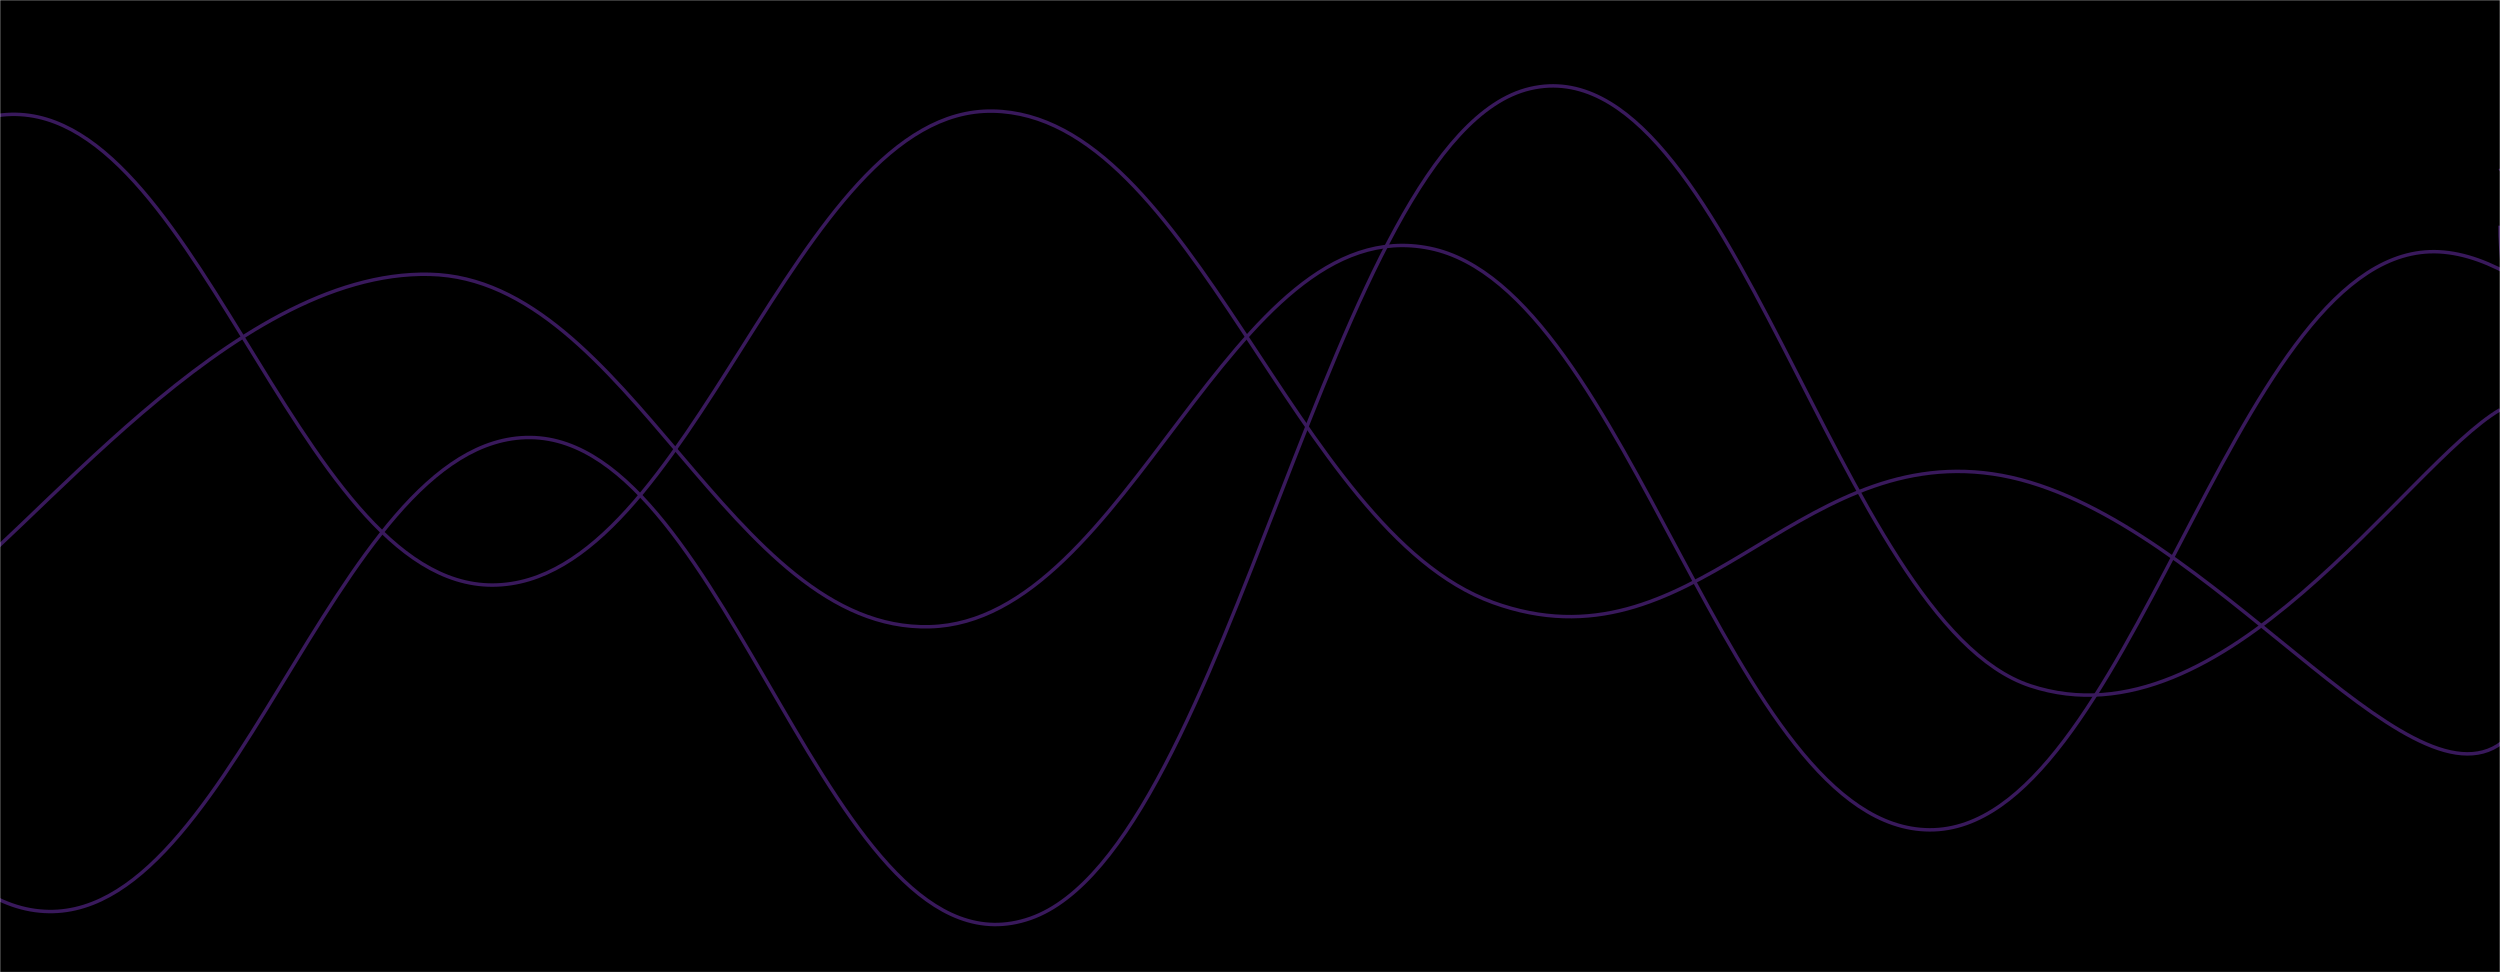<svg xmlns="http://www.w3.org/2000/svg" version="1.1" xmlns:xlink="http://www.w3.org/1999/xlink" xmlns:svgjs="http://svgjs.com/svgjs" width="1440" height="560" preserveAspectRatio="none" viewBox="0 0 1440 560"><g mask="url(&quot;#SvgjsMask1047&quot;)" fill="none"><rect width="1440" height="560" x="0" y="0" fill="rgba(0, 0, 0, 1)"></rect><path d="M -40.481,348 C 17.12,310 132.32,155.4 247.519,158 C 362.72,160.6 420.32,364 535.519,361 C 650.72,358 708.32,119.6 823.519,143 C 938.72,166.4 996.32,477.6 1111.519,478 C 1226.72,478.4 1284.32,149.2 1399.519,145 C 1514.72,140.8 1679.42,466.6 1687.519,457 C 1695.61,447.4 1489.5,169 1440,97" stroke="rgba(57, 25, 92, 1)" stroke-width="2"></path><path d="M -292.141,445 C -234.54,369.4 -119.34,88.6 -4.141,67 C 111.06,45.4 168.66,337.6 283.859,337 C 399.06,336.4 456.66,62 571.859,64 C 687.06,66 744.66,305.2 859.859,347 C 975.06,388.8 1032.66,256.2 1147.859,273 C 1263.06,289.8 1377.43,459.6 1435.859,431 C 1494.29,402.4 1439.17,190.2 1440,130" stroke="rgba(57, 25, 92, 1)" stroke-width="2"></path><path d="M -558.555,385 C -500.96,337.6 -385.76,120.2 -270.555,148 C -155.36,175.8 -97.76,503.2 17.445,524 C 132.64,544.8 190.24,251 305.445,252 C 420.64,253 478.24,569.2 593.445,529 C 708.64,488.8 766.24,77.8 881.445,51 C 996.64,24.2 1057.73,358 1169.445,395 C 1281.16,432 1385.89,267.8 1440,236" stroke="rgba(57, 25, 92, 1)" stroke-width="2"></path></g><defs><mask id="SvgjsMask1047"><rect width="1440" height="560" fill="#ffffff"></rect></mask></defs></svg>